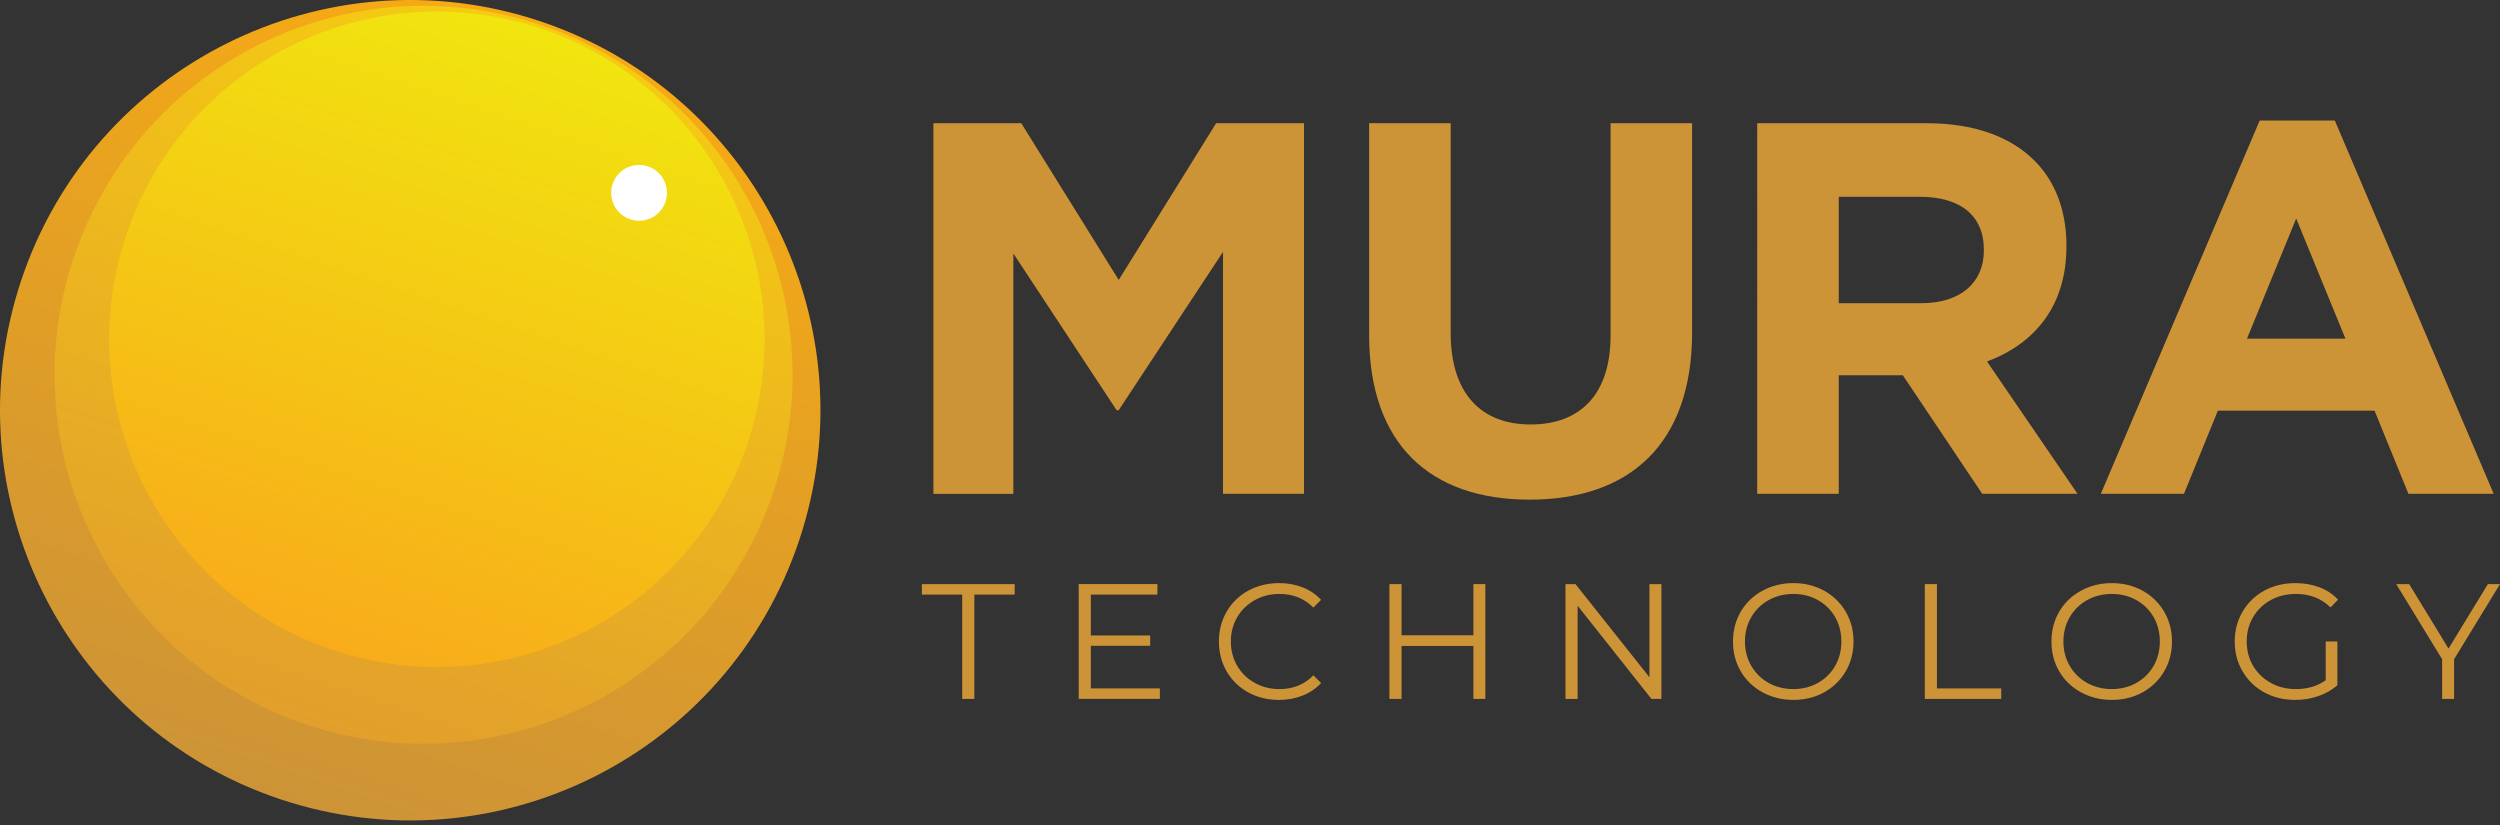 <?xml version="1.0" encoding="utf-8"?>
<svg version="1.1" id="Layer_1" xmlns="http://www.w3.org/2000/svg" xmlns:xlink="http://www.w3.org/1999/xlink" x="0px" y="0px"
	 viewBox="0 0 200 66" style="enable-background:new 0 0 200 66;" xml:space="preserve">
<rect x="0" y="0" width="200" height="66" fill="#333333" stroke="none"/>
<style type="text/css">
	.st0{fill:url(#SVGID_1_);}
	.st1{fill:url(#SVGID_00000134216079036716773990000015431361472917203640_);}
	.st2{fill:url(#SVGID_00000042737112457016274450000013586730027190879878_);}
	.st3{fill:#FFFFFF;}
	.st4{fill:#CD9337;}
</style>
<g>
	<g>
		<g>
			
				<linearGradient id="SVGID_1_" gradientUnits="userSpaceOnUse" x1="-13.072" y1="-22.496" x2="52.548" y2="-22.496" gradientTransform="matrix(-0.316 0.949 -0.949 -0.316 17.723 6.977)">
				<stop  offset="0" style="stop-color:#F7AA14"/>
				<stop  offset="1" style="stop-color:#CD9437"/>
			</linearGradient>
			<path class="st0" d="M22.436,63.942C5.247,58.208-4.039,39.625,1.695,22.436C7.429,5.247,26.012-4.039,43.201,1.695
				C60.39,7.429,69.676,26.012,63.942,43.201C58.208,60.39,39.624,69.676,22.436,63.942z"/>
			
				<linearGradient id="SVGID_00000116236783905304192050000000312435945831400340_" gradientUnits="userSpaceOnUse" x1="-12.805" y1="-22.61" x2="46.221" y2="-22.61" gradientTransform="matrix(-0.316 0.949 -0.949 -0.316 17.723 6.977)">
				<stop  offset="0" style="stop-color:#F5CB13"/>
				<stop  offset="1" style="stop-color:#E29F2C"/>
			</linearGradient>
			<path style="fill:url(#SVGID_00000116236783905304192050000000312435945831400340_);" d="M24.546,57.976
				C9.084,52.818,0.731,36.103,5.889,20.641C11.047,5.18,27.762-3.173,43.224,1.985C58.685,7.142,67.038,23.858,61.88,39.319
				C56.723,54.781,40.007,63.134,24.546,57.976z"/>
			
				<linearGradient id="SVGID_00000067200156445338884620000008463545118002567580_" gradientUnits="userSpaceOnUse" x1="-12.537" y1="-22.723" x2="39.894" y2="-22.723" gradientTransform="matrix(-0.316 0.949 -0.949 -0.316 17.723 6.977)">
				<stop  offset="0" style="stop-color:#F1E50F"/>
				<stop  offset="1" style="stop-color:#F8AC1A"/>
			</linearGradient>
			<path style="fill:url(#SVGID_00000067200156445338884620000008463545118002567580_);" d="M26.655,52.01
				C12.922,47.429,5.502,32.58,10.083,18.847C14.665,5.113,29.513-2.307,43.247,2.274C56.98,6.856,64.4,21.704,59.818,35.438
				C55.237,49.172,40.389,56.592,26.655,52.01z"/>
		</g>
		<circle class="st3" cx="51.126" cy="15.429" r="2.231"/>
	</g>
	<g>
		<g>
			<path class="st4" d="M76.977,47.568H73.75v-0.84h7.424v0.84h-3.227v8.344h-0.97V47.568z"/>
			<path class="st4" d="M92.79,55.072v0.84h-6.494v-9.184h6.297v0.84h-5.327v3.267h4.75v0.827h-4.75v3.41H92.79z"/>
			<path class="st4" d="M99.855,55.389c-0.731-0.404-1.305-0.962-1.72-1.675s-0.622-1.51-0.622-2.395
				c0-0.882,0.207-1.68,0.622-2.392c0.415-0.715,0.991-1.271,1.725-1.675c0.736-0.401,1.558-0.603,2.467-0.603
				c0.683,0,1.313,0.114,1.89,0.343c0.577,0.226,1.066,0.558,1.47,0.997l-0.617,0.617c-0.718-0.726-1.624-1.09-2.717-1.09
				c-0.726,0-1.388,0.167-1.98,0.5c-0.595,0.332-1.061,0.787-1.398,1.364c-0.338,0.577-0.505,1.225-0.505,1.94
				c0,0.718,0.167,1.366,0.505,1.943c0.338,0.577,0.803,1.031,1.398,1.364c0.593,0.332,1.255,0.5,1.98,0.5
				c1.103,0,2.007-0.367,2.717-1.103l0.617,0.617c-0.404,0.439-0.896,0.773-1.478,1.005c-0.579,0.231-1.212,0.348-1.895,0.348
				C101.404,55.992,100.583,55.79,99.855,55.389z"/>
			<path class="st4" d="M118.828,46.729v9.184h-0.957v-4.237h-5.747v4.237h-0.97v-9.184h0.97v4.093h5.747v-4.093H118.828z"/>
			<path class="st4" d="M132.913,46.729v9.184h-0.8l-5.904-7.453v7.453h-0.97v-9.184h0.8l5.917,7.451v-7.451H132.913z"/>
			<path class="st4" d="M140.994,55.381c-0.739-0.407-1.318-0.965-1.733-1.672c-0.415-0.71-0.622-1.504-0.622-2.39
				c0-0.882,0.207-1.677,0.622-2.387c0.415-0.707,0.994-1.265,1.733-1.672c0.739-0.407,1.563-0.611,2.472-0.611
				s1.73,0.202,2.461,0.603c0.728,0.404,1.305,0.96,1.725,1.675c0.42,0.712,0.63,1.51,0.63,2.392c0,0.885-0.21,1.683-0.63,2.395
				c-0.42,0.712-0.997,1.271-1.725,1.675c-0.731,0.401-1.552,0.603-2.461,0.603S141.733,55.787,140.994,55.381z M145.433,54.634
				c0.587-0.33,1.047-0.784,1.38-1.366c0.332-0.579,0.497-1.231,0.497-1.948c0-0.715-0.165-1.366-0.497-1.948
				c-0.332-0.579-0.792-1.034-1.38-1.364c-0.585-0.327-1.241-0.492-1.967-0.492c-0.726,0-1.385,0.165-1.975,0.492
				c-0.59,0.33-1.053,0.784-1.39,1.364c-0.338,0.582-0.505,1.233-0.505,1.948c0,0.718,0.167,1.369,0.505,1.948
				c0.338,0.582,0.8,1.037,1.39,1.366c0.59,0.327,1.249,0.492,1.975,0.492C144.191,55.125,144.848,54.961,145.433,54.634z"/>
			<path class="st4" d="M153.984,46.729h0.97v8.344h5.143v0.84h-6.114V46.729z"/>
			<path class="st4" d="M166.471,55.381c-0.739-0.407-1.318-0.965-1.733-1.672c-0.415-0.71-0.622-1.504-0.622-2.39
				c0-0.882,0.207-1.677,0.622-2.387c0.415-0.707,0.994-1.265,1.733-1.672c0.739-0.407,1.563-0.611,2.472-0.611
				s1.73,0.202,2.461,0.603c0.728,0.404,1.305,0.96,1.725,1.675c0.42,0.712,0.63,1.51,0.63,2.392c0,0.885-0.21,1.683-0.63,2.395
				c-0.42,0.712-0.997,1.271-1.725,1.675c-0.731,0.401-1.552,0.603-2.461,0.603S167.21,55.787,166.471,55.381z M170.91,54.634
				c0.587-0.33,1.047-0.784,1.38-1.366c0.332-0.579,0.497-1.231,0.497-1.948c0-0.715-0.165-1.366-0.497-1.948
				c-0.332-0.579-0.792-1.034-1.38-1.364c-0.585-0.327-1.241-0.492-1.967-0.492c-0.726,0-1.385,0.165-1.975,0.492
				c-0.59,0.33-1.053,0.784-1.39,1.364c-0.338,0.582-0.505,1.233-0.505,1.948c0,0.718,0.167,1.369,0.505,1.948
				c0.338,0.582,0.8,1.037,1.39,1.366c0.59,0.327,1.249,0.492,1.975,0.492C169.669,55.125,170.325,54.961,170.91,54.634z"/>
			<path class="st4" d="M186.058,51.319h0.933v3.503c-0.431,0.377-0.938,0.665-1.523,0.867c-0.587,0.202-1.204,0.303-1.85,0.303
				c-0.92,0-1.744-0.202-2.48-0.603c-0.734-0.404-1.31-0.962-1.73-1.675c-0.42-0.712-0.63-1.51-0.63-2.395
				c0-0.882,0.21-1.68,0.63-2.392c0.42-0.715,0.997-1.271,1.73-1.675c0.736-0.401,1.566-0.603,2.493-0.603
				c0.699,0,1.342,0.112,1.93,0.335c0.585,0.223,1.079,0.553,1.481,0.991l-0.603,0.617c-0.726-0.718-1.648-1.077-2.767-1.077
				c-0.744,0-1.417,0.165-2.015,0.492c-0.598,0.33-1.069,0.784-1.411,1.364c-0.34,0.582-0.51,1.233-0.51,1.948
				c0,0.718,0.17,1.366,0.51,1.943c0.343,0.577,0.811,1.031,1.406,1.364c0.593,0.332,1.263,0.5,2.007,0.5
				c0.944,0,1.744-0.237,2.4-0.71V51.319z"/>
			<path class="st4" d="M196.327,52.738v3.174h-0.957v-3.174l-3.673-6.01h1.037l3.147,5.157l3.15-5.157H200L196.327,52.738z"/>
		</g>
		<g>
			<path class="st4" d="M74.672,9.858h7.031l7.794,12.536L97.29,9.858h7.031v29.648h-6.48V20.15l-8.343,12.664h-0.17l-8.259-12.536
				v19.229h-6.396V9.858z"/>
			<path class="st4" d="M109.531,26.8V9.858h6.523v16.771c0,4.828,2.414,7.328,6.396,7.328c3.981,0,6.396-2.414,6.396-7.114V9.858
				h6.522v16.729c0,8.979-5.04,13.385-13.002,13.385C114.402,39.972,109.531,35.524,109.531,26.8z"/>
			<path class="st4" d="M140.578,9.858h13.554c3.768,0,6.693,1.058,8.64,3.006c1.651,1.653,2.542,3.981,2.542,6.778v0.084
				c0,4.786-2.583,7.794-6.354,9.192l7.242,10.588h-7.623l-6.354-9.487h-5.125v9.487h-6.523V9.858z M153.708,24.256
				c3.177,0,5-1.693,5-4.193V19.98c0-2.797-1.95-4.237-5.125-4.237h-6.481v8.513H153.708z"/>
			<path class="st4" d="M180.774,9.645h6.013l12.708,29.861h-6.82l-2.711-6.651h-12.536l-2.711,6.651h-6.651L180.774,9.645z
				 M187.636,27.095l-3.94-9.614l-3.938,9.614H187.636z"/>
		</g>
	</g>
</g>
</svg>
